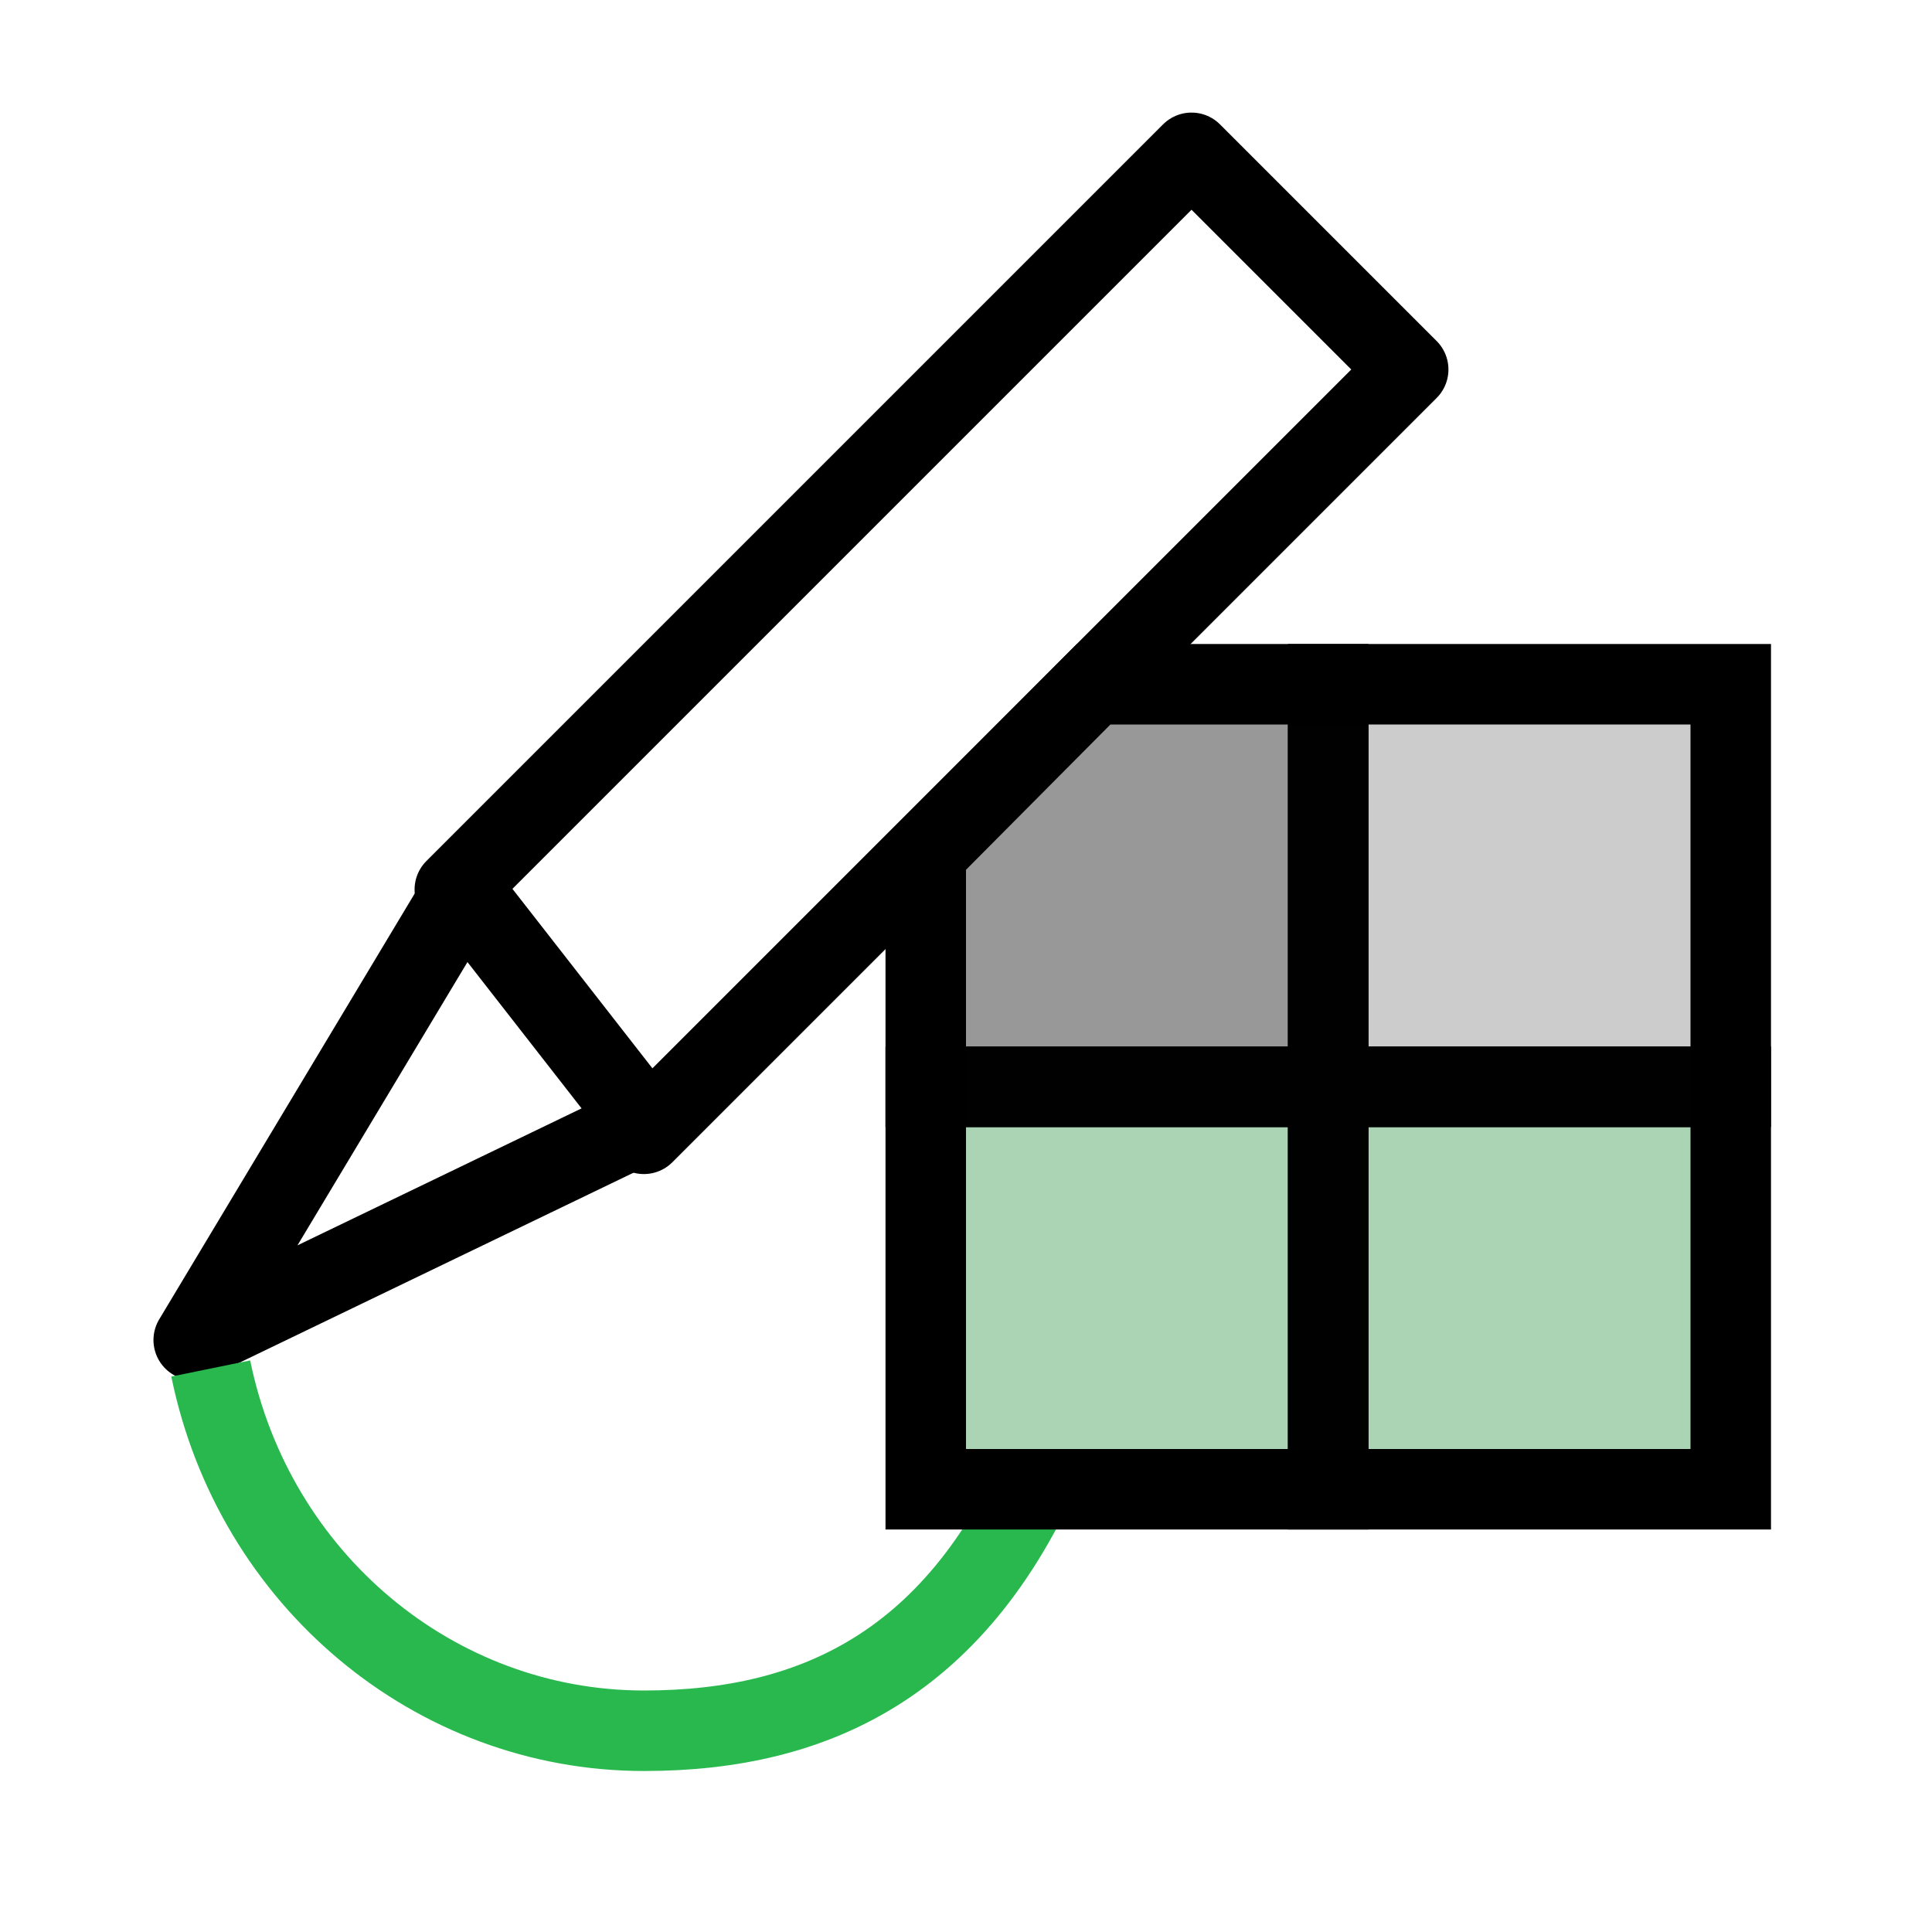 <?xml version="1.0" encoding="UTF-8" standalone="no"?>
<!-- Created with Inkscape (http://www.inkscape.org/) -->
<svg xmlns="http://www.w3.org/2000/svg" xmlns:svg="http://www.w3.org/2000/svg" width="48" height="48" viewBox="0 0 48 48" version="1.1" id="svg1" xml:space="preserve">
  <defs id="defs1"/>
  <g id="LightThemeEnabledLayer" style="display:inline">
    <path style="fill:none;fill-opacity:1;stroke:#000000;stroke-width:2;stroke-linecap:round;stroke-linejoin:round;stroke-dasharray:none;stroke-opacity:1" d="M 11.3,22.1 29.603,3.797 34.986,9.18 15.997,28.169" id="path4"/>
    <path style="fill:none;fill-opacity:1;stroke:#000000;stroke-width:2;stroke-linecap:round;stroke-linejoin:round;stroke-dasharray:none;stroke-opacity:1" d="M 4.813,33.293 11.506,22.138 16,27.9 Z" id="path2"/>
    <path id="path10" style="fill:none;stroke:#28b84d;stroke-width:2;stroke-linecap:butt;stroke-linejoin:round;stroke-opacity:1;paint-order:fill markers stroke" d="M 26.199,35.689 C 24,41.297 20.3,43 16,43 10.798,43 6.308,39.245 5.236,34"/>
    <path style="fill:#abd4b5;fill-opacity:1;stroke:#000000;stroke-width:2;stroke-linecap:butt;stroke-linejoin:miter;stroke-dasharray:none;stroke-opacity:1" d="m 23,27 v 10 0 h 10 v -10 z" id="path3-9-1-7"/>
    <path style="fill:#abd4b5;fill-opacity:1;stroke:#000000;stroke-width:2;stroke-linecap:butt;stroke-linejoin:miter;stroke-dasharray:none;stroke-opacity:1" d="m 33,27 v 10 0 H 43 v -10 z" id="path3-9-1-7-1"/>
    <path id="path1" style="fill:#989898;fill-opacity:1;stroke:#000000;stroke-width:2;stroke-linecap:butt;stroke-linejoin:miter;stroke-dasharray:none;stroke-opacity:1" d="M 27.172,17 23,21.197 V 27 H 33 V 17 Z"/>
    <path style="fill:#cccccc;fill-opacity:1;stroke:#000000;stroke-width:2;stroke-linecap:butt;stroke-linejoin:miter;stroke-dasharray:none;stroke-opacity:1" d="m 33,17 v 10 0 H 43 V 17 Z" id="path3-9-1-8"/>
    <path style="display:inline;fill:none;stroke:#010101;stroke-width:2;stroke-linecap:butt;stroke-linejoin:miter;stroke-dasharray:none;stroke-opacity:1" d="M 33,18 V 36" id="path3"/>
    <path style="display:inline;fill:none;stroke:#010101;stroke-width:2;stroke-linecap:butt;stroke-linejoin:miter;stroke-dasharray:none;stroke-opacity:1" d="M 42,27 H 24" id="path5"/>
  </g>
</svg>

